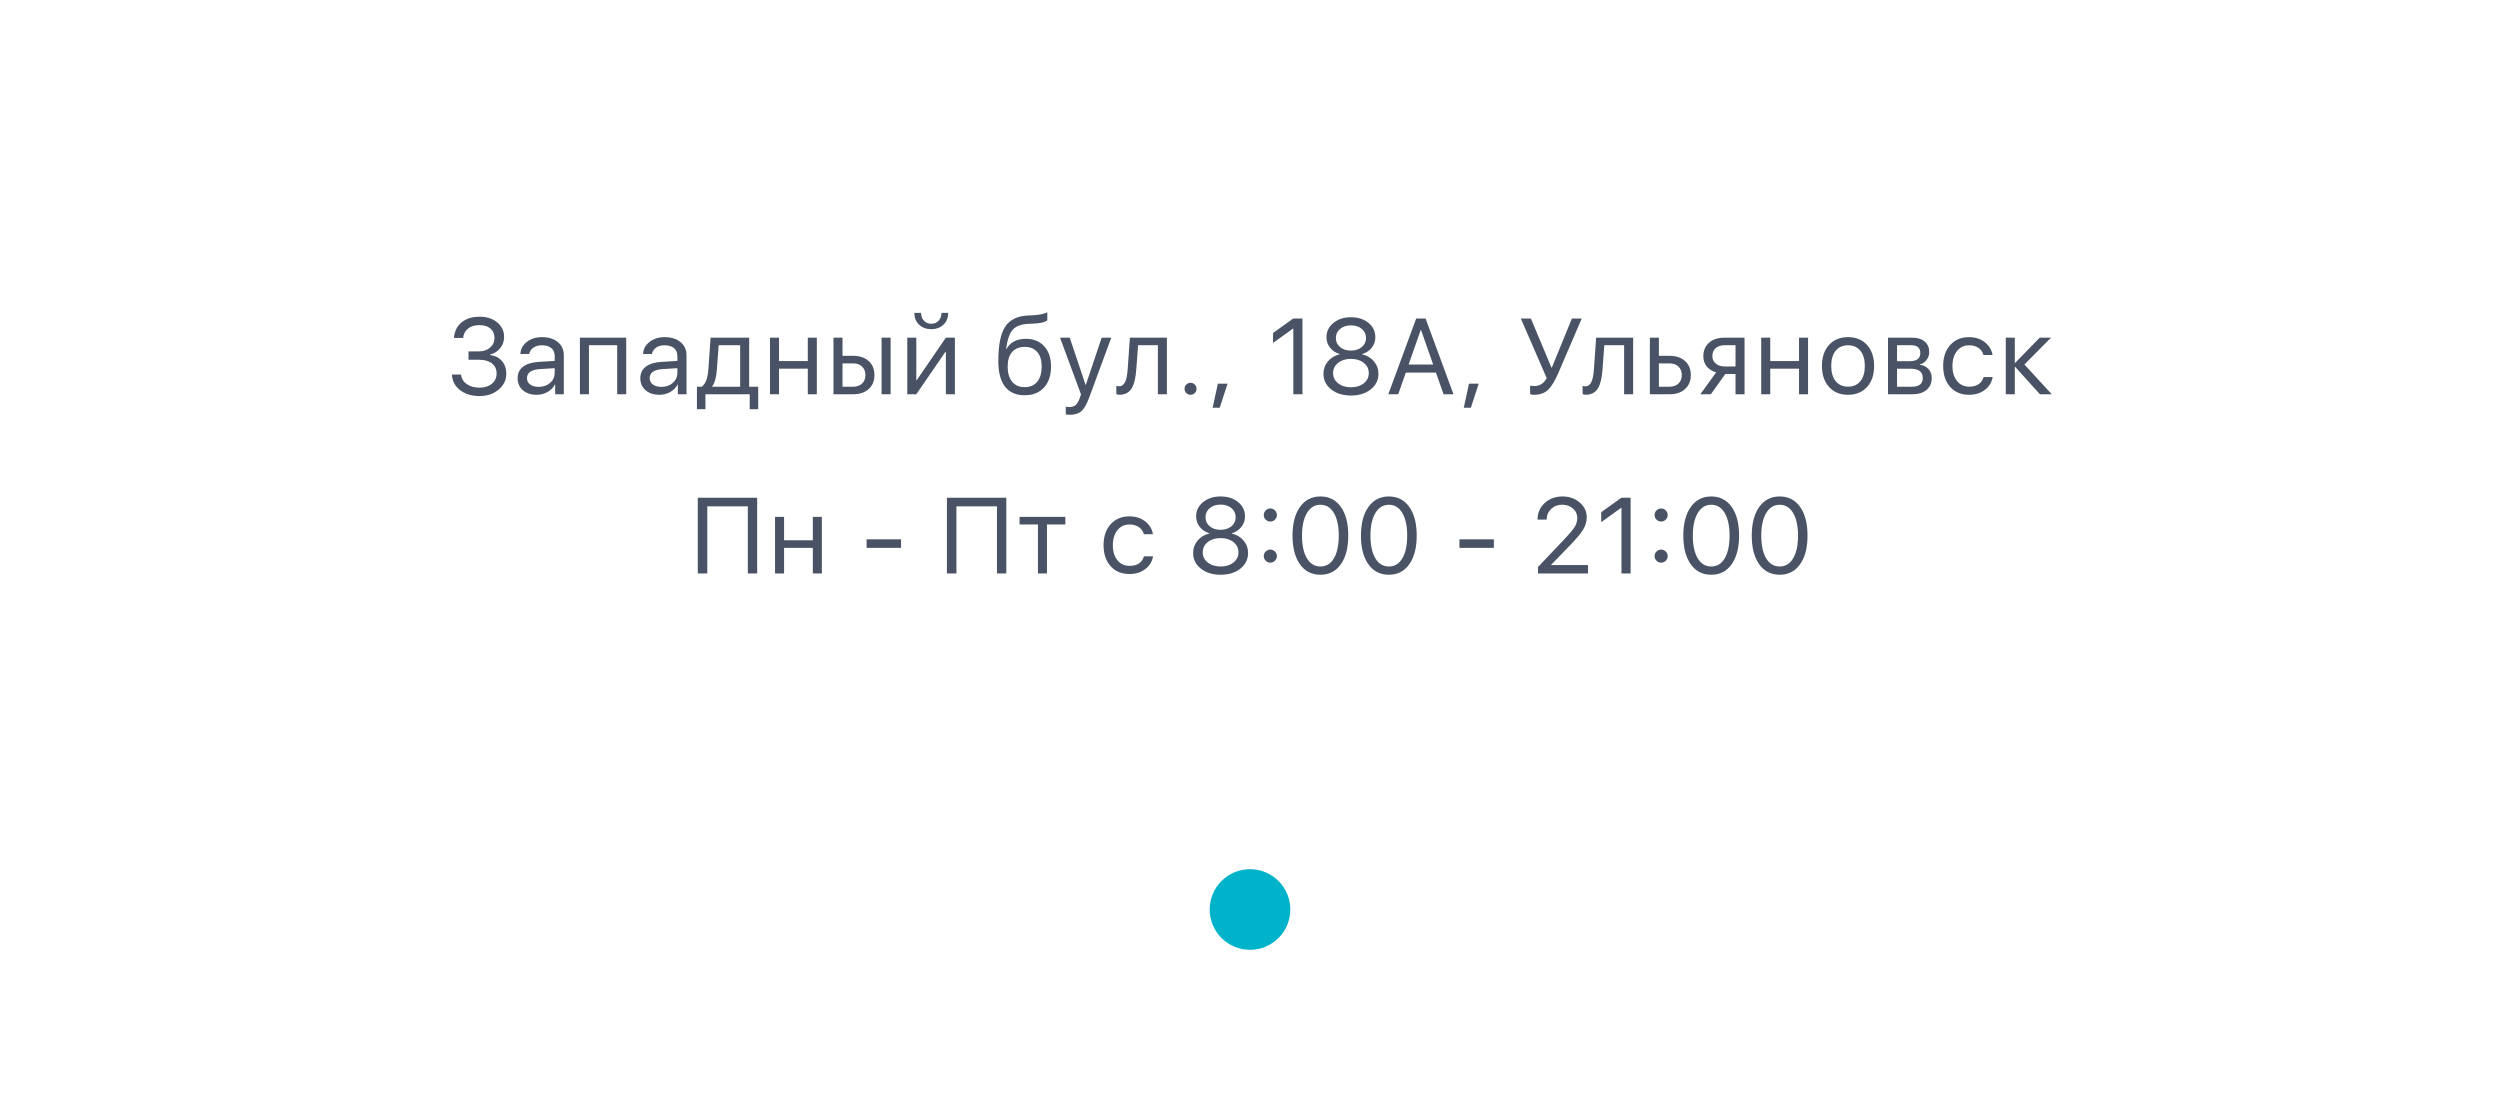<svg width="279" height="125" viewBox="0 0 279 125" fill="none" xmlns="http://www.w3.org/2000/svg">
<g filter="url(#filter0_d_193_1121)">
<path d="M15 35C15 25.572 15 20.858 17.929 17.929C20.858 15 25.572 15 35 15H244C253.428 15 258.142 15 261.071 17.929C264 20.858 264 25.572 264 35V65.595C264 74.023 264 78.237 261.621 81.037C261.27 81.45 260.887 81.833 260.475 82.183C257.675 84.562 253.461 84.562 245.033 84.562H191.303C175.971 84.562 161.5 91.65 152.101 103.762C145.715 111.991 133.285 111.991 126.899 103.762C117.5 91.65 103.029 84.562 87.697 84.562H33.967C25.539 84.562 21.325 84.562 18.525 82.183C18.113 81.833 17.73 81.45 17.379 81.037C15 78.237 15 74.023 15 65.595V35Z" fill="white"/>
</g>
<path d="M52.285 39.213H53.428C53.943 39.213 54.365 39.072 54.693 38.791C55.022 38.506 55.185 38.143 55.185 37.701C55.185 37.264 55.035 36.918 54.734 36.664C54.434 36.41 54.023 36.283 53.504 36.283C52.98 36.283 52.559 36.41 52.238 36.664C51.914 36.918 51.73 37.268 51.688 37.713H50.662C50.717 36.978 51 36.4 51.512 35.978C52.027 35.557 52.705 35.346 53.545 35.346C54.334 35.346 54.984 35.559 55.496 35.984C56.004 36.406 56.258 36.947 56.258 37.607C56.258 38.076 56.113 38.492 55.824 38.855C55.531 39.219 55.152 39.457 54.688 39.57V39.617C55.25 39.691 55.693 39.916 56.018 40.291C56.342 40.67 56.504 41.147 56.504 41.721C56.504 42.416 56.217 43.004 55.643 43.484C55.068 43.961 54.363 44.199 53.527 44.199C52.637 44.199 51.908 43.978 51.342 43.537C50.775 43.1 50.473 42.52 50.434 41.797H51.453C51.5 42.242 51.711 42.598 52.086 42.863C52.457 43.129 52.934 43.262 53.516 43.262C54.082 43.262 54.541 43.117 54.893 42.828C55.244 42.535 55.42 42.156 55.42 41.691C55.42 41.207 55.248 40.83 54.904 40.56C54.56 40.287 54.084 40.15 53.475 40.15H52.285V39.213ZM60.116 43.174C60.632 43.174 61.059 43.025 61.399 42.728C61.735 42.428 61.903 42.051 61.903 41.598V41.088L60.251 41.193C59.29 41.252 58.809 41.59 58.809 42.207C58.809 42.5 58.928 42.734 59.167 42.91C59.401 43.086 59.717 43.174 60.116 43.174ZM59.899 44.059C59.258 44.059 58.743 43.889 58.352 43.549C57.962 43.209 57.766 42.76 57.766 42.201C57.766 41.658 57.969 41.232 58.376 40.924C58.782 40.611 59.368 40.432 60.133 40.385L61.903 40.279V39.752C61.903 39.361 61.778 39.06 61.528 38.85C61.278 38.639 60.92 38.533 60.456 38.533C60.089 38.533 59.78 38.621 59.53 38.797C59.276 38.973 59.118 39.209 59.055 39.506H58.077C58.092 38.975 58.329 38.527 58.786 38.164C59.243 37.805 59.803 37.625 60.467 37.625C61.214 37.625 61.809 37.809 62.255 38.176C62.7 38.547 62.922 39.043 62.922 39.664V44H61.956V42.904H61.932C61.753 43.256 61.479 43.535 61.112 43.742C60.745 43.953 60.34 44.059 59.899 44.059ZM68.878 38.527H65.726V44H64.718V37.684H69.886V44H68.878V38.527ZM73.808 43.174C74.324 43.174 74.752 43.025 75.092 42.728C75.428 42.428 75.596 42.051 75.596 41.598V41.088L73.943 41.193C72.982 41.252 72.502 41.59 72.502 42.207C72.502 42.5 72.621 42.734 72.859 42.91C73.094 43.086 73.41 43.174 73.808 43.174ZM73.592 44.059C72.951 44.059 72.436 43.889 72.045 43.549C71.654 43.209 71.459 42.76 71.459 42.201C71.459 41.658 71.662 41.232 72.068 40.924C72.475 40.611 73.061 40.432 73.826 40.385L75.596 40.279V39.752C75.596 39.361 75.471 39.06 75.221 38.85C74.971 38.639 74.613 38.533 74.148 38.533C73.781 38.533 73.473 38.621 73.223 38.797C72.969 38.973 72.811 39.209 72.748 39.506H71.769C71.785 38.975 72.021 38.527 72.478 38.164C72.936 37.805 73.496 37.625 74.16 37.625C74.906 37.625 75.502 37.809 75.947 38.176C76.392 38.547 76.615 39.043 76.615 39.664V44H75.648V42.904H75.625C75.445 43.256 75.172 43.535 74.805 43.742C74.437 43.953 74.033 44.059 73.592 44.059ZM82.6 38.527H80.204L80.004 41.228C79.938 42.115 79.764 42.742 79.483 43.109V43.156H82.6V38.527ZM77.778 45.67V43.156H78.305C78.735 42.875 78.985 42.225 79.055 41.205L79.301 37.684H83.608V43.156H84.616V45.67H83.667V44H78.727V45.67H77.778ZM90.15 41.141H86.939V44H85.931V37.684H86.939V40.297H90.15V37.684H91.157V44H90.15V41.141ZM98.385 37.684H99.392V44H98.385V37.684ZM94.025 40.555V43.156H95.215C95.629 43.156 95.961 43.037 96.211 42.799C96.457 42.565 96.58 42.25 96.58 41.855C96.58 41.461 96.455 41.145 96.205 40.906C95.959 40.672 95.629 40.555 95.215 40.555H94.025ZM93.017 37.684H94.025V39.711H95.215C95.937 39.711 96.513 39.904 96.943 40.291C97.373 40.678 97.588 41.199 97.588 41.855C97.588 42.512 97.373 43.033 96.943 43.42C96.513 43.807 95.937 44 95.215 44H93.017V37.684ZM101.252 44V37.684H102.26V42.424H102.307L105.559 37.684H106.567V44H105.559V39.26H105.512L102.26 44H101.252ZM102.793 34.918C102.793 35.266 102.895 35.553 103.098 35.779C103.313 36.014 103.59 36.131 103.93 36.131C104.27 36.131 104.547 36.014 104.762 35.779C104.965 35.553 105.067 35.266 105.067 34.918H105.817C105.817 35.457 105.643 35.895 105.295 36.23C104.944 36.566 104.489 36.734 103.93 36.734C103.372 36.734 102.916 36.566 102.565 36.23C102.217 35.895 102.043 35.457 102.043 34.918H102.793ZM114.353 44.111C113.385 44.111 112.652 43.789 112.156 43.145C111.66 42.5 111.412 41.551 111.412 40.297C111.412 38.52 111.666 37.242 112.174 36.465C112.689 35.672 113.558 35.252 114.781 35.205L115.232 35.188C115.967 35.152 116.515 35.039 116.879 34.848V35.744C116.64 35.959 116.107 36.084 115.279 36.119L114.822 36.137C113.967 36.172 113.355 36.404 112.988 36.834C112.652 37.232 112.416 37.935 112.279 38.943H112.326C112.748 38.19 113.474 37.812 114.506 37.812C115.357 37.812 116.035 38.092 116.539 38.65C117.043 39.205 117.295 39.955 117.295 40.9C117.295 41.893 117.033 42.676 116.51 43.25C115.982 43.824 115.263 44.111 114.353 44.111ZM114.353 43.203C114.959 43.203 115.426 43.002 115.754 42.6C116.086 42.197 116.252 41.631 116.252 40.9C116.252 40.205 116.086 39.666 115.754 39.283C115.426 38.904 114.959 38.715 114.353 38.715C113.748 38.715 113.281 38.904 112.953 39.283C112.621 39.666 112.455 40.205 112.455 40.9C112.455 41.631 112.621 42.197 112.953 42.6C113.281 43.002 113.748 43.203 114.353 43.203ZM119.383 46.291C119.231 46.291 119.082 46.277 118.938 46.25V45.389C119.055 45.412 119.194 45.424 119.354 45.424C119.647 45.424 119.881 45.346 120.057 45.19C120.233 45.029 120.385 44.76 120.514 44.381L120.637 44.006L118.299 37.684H119.383L121.153 42.963H121.176L122.946 37.684H124.018L121.545 44.387C121.276 45.117 120.989 45.617 120.684 45.887C120.375 46.156 119.942 46.291 119.383 46.291ZM126.81 41.228C126.739 42.166 126.577 42.853 126.323 43.291C126.03 43.799 125.573 44.053 124.952 44.053C124.808 44.053 124.685 44.031 124.583 43.988V43.062C124.677 43.094 124.782 43.109 124.899 43.109C125.196 43.109 125.423 42.938 125.579 42.594C125.716 42.293 125.806 41.83 125.849 41.205L126.095 37.684H130.226V44H129.218V38.527H127.009L126.81 41.228ZM132.865 44.059C132.677 44.059 132.519 43.994 132.39 43.865C132.261 43.736 132.197 43.578 132.197 43.391C132.197 43.199 132.261 43.041 132.39 42.916C132.519 42.787 132.677 42.723 132.865 42.723C133.056 42.723 133.215 42.787 133.34 42.916C133.468 43.041 133.533 43.199 133.533 43.391C133.533 43.578 133.468 43.736 133.34 43.865C133.215 43.994 133.056 44.059 132.865 44.059ZM135.328 45.506L135.914 42.816H136.998L136.119 45.506H135.328ZM144.334 36.664H144.31L142.072 38.275V37.162L144.322 35.545H145.353V44H144.334V36.664ZM150.764 44.141C149.869 44.141 149.135 43.912 148.561 43.455C147.987 43.002 147.699 42.422 147.699 41.715C147.699 41.188 147.865 40.725 148.198 40.326C148.53 39.928 148.969 39.666 149.516 39.541V39.518C149.059 39.377 148.698 39.137 148.432 38.797C148.166 38.461 148.033 38.07 148.033 37.625C148.033 36.988 148.293 36.459 148.813 36.037C149.328 35.615 149.979 35.404 150.764 35.404C151.553 35.404 152.205 35.613 152.721 36.031C153.233 36.453 153.489 36.986 153.489 37.631C153.489 38.072 153.358 38.459 153.096 38.791C152.834 39.131 152.473 39.373 152.012 39.518V39.541C152.559 39.67 153 39.934 153.336 40.332C153.668 40.73 153.834 41.191 153.834 41.715C153.834 42.422 153.547 43.004 152.973 43.461C152.399 43.914 151.662 44.141 150.764 44.141ZM150.764 43.221C151.346 43.221 151.824 43.072 152.199 42.775C152.571 42.478 152.756 42.1 152.756 41.639C152.756 41.174 152.571 40.793 152.199 40.496C151.824 40.199 151.346 40.051 150.764 40.051C150.182 40.051 149.705 40.199 149.334 40.496C148.959 40.797 148.772 41.178 148.772 41.639C148.772 42.1 148.959 42.478 149.334 42.775C149.709 43.072 150.186 43.221 150.764 43.221ZM150.764 39.125C151.256 39.125 151.66 38.994 151.977 38.732C152.289 38.471 152.446 38.135 152.446 37.725C152.446 37.31 152.289 36.971 151.977 36.705C151.664 36.443 151.26 36.312 150.764 36.312C150.268 36.312 149.864 36.445 149.551 36.711C149.239 36.973 149.082 37.31 149.082 37.725C149.082 38.135 149.239 38.471 149.551 38.732C149.864 38.994 150.268 39.125 150.764 39.125ZM160.253 41.58H156.89L156.04 44H154.933L158.05 35.545H159.093L162.21 44H161.102L160.253 41.58ZM157.2 40.684H159.942L158.589 36.828H158.554L157.2 40.684ZM163.355 45.506L163.941 42.816H165.025L164.146 45.506H163.355ZM171.229 44.059C171.018 44.059 170.862 44.033 170.761 43.982V43.033C170.886 43.065 171.042 43.08 171.229 43.08C171.835 43.08 172.296 42.785 172.612 42.195L169.723 35.545H170.848L173.139 41.023H173.186L175.425 35.545H176.52L173.93 41.58C173.528 42.518 173.134 43.164 172.747 43.52C172.356 43.879 171.85 44.059 171.229 44.059ZM178.843 41.228C178.773 42.166 178.611 42.853 178.357 43.291C178.064 43.799 177.607 44.053 176.986 44.053C176.841 44.053 176.718 44.031 176.617 43.988V43.062C176.71 43.094 176.816 43.109 176.933 43.109C177.23 43.109 177.456 42.938 177.613 42.594C177.749 42.293 177.839 41.83 177.882 41.205L178.128 37.684H182.259V44H181.251V38.527H179.042L178.843 41.228ZM185.133 40.555V43.156H186.322C186.736 43.156 187.068 43.037 187.318 42.799C187.565 42.565 187.688 42.25 187.688 41.855C187.688 41.461 187.563 41.145 187.313 40.906C187.066 40.672 186.736 40.555 186.322 40.555H185.133ZM184.125 37.684H185.133V39.711H186.322C187.045 39.711 187.621 39.904 188.051 40.291C188.481 40.678 188.695 41.199 188.695 41.855C188.695 42.512 188.481 43.033 188.051 43.42C187.621 43.807 187.045 44 186.322 44H184.125V37.684ZM193.684 40.895V38.527H192.466C192.048 38.527 191.716 38.635 191.469 38.85C191.223 39.068 191.1 39.369 191.1 39.752C191.1 40.088 191.225 40.361 191.475 40.572C191.725 40.787 192.055 40.895 192.466 40.895H193.684ZM193.684 41.738H192.542L190.93 44H189.759L191.522 41.551C191.077 41.426 190.727 41.207 190.473 40.895C190.219 40.582 190.092 40.209 190.092 39.775C190.092 39.127 190.307 38.615 190.737 38.24C191.163 37.869 191.739 37.684 192.466 37.684H194.692V44H193.684V41.738ZM200.771 41.141H197.56V44H196.552V37.684H197.56V40.297H200.771V37.684H201.779V44H200.771V41.141ZM206.24 44.059C205.354 44.059 204.646 43.768 204.119 43.185C203.592 42.603 203.328 41.822 203.328 40.842C203.328 39.861 203.592 39.08 204.119 38.498C204.646 37.916 205.354 37.625 206.24 37.625C207.127 37.625 207.834 37.916 208.361 38.498C208.889 39.08 209.152 39.861 209.152 40.842C209.152 41.822 208.889 42.603 208.361 43.185C207.834 43.768 207.127 44.059 206.24 44.059ZM206.24 43.15C206.83 43.15 207.289 42.947 207.617 42.541C207.949 42.131 208.115 41.565 208.115 40.842C208.115 40.115 207.949 39.549 207.617 39.143C207.289 38.736 206.83 38.533 206.24 38.533C205.65 38.533 205.191 38.736 204.863 39.143C204.531 39.553 204.365 40.119 204.365 40.842C204.365 41.565 204.531 42.131 204.863 42.541C205.195 42.947 205.654 43.15 206.24 43.15ZM211.71 38.527V40.309H213.116C213.909 40.309 214.305 40.008 214.305 39.406C214.305 38.82 213.964 38.527 213.28 38.527H211.71ZM211.71 41.152V43.156H213.397C214.186 43.156 214.581 42.826 214.581 42.166C214.581 41.49 214.122 41.152 213.204 41.152H211.71ZM210.702 37.684H213.409C213.995 37.684 214.458 37.828 214.798 38.117C215.133 38.406 215.301 38.801 215.301 39.301C215.301 39.621 215.202 39.912 215.003 40.174C214.803 40.435 214.559 40.598 214.27 40.66V40.707C214.665 40.762 214.983 40.924 215.225 41.193C215.464 41.463 215.583 41.793 215.583 42.184C215.583 42.742 215.389 43.185 215.003 43.514C214.616 43.838 214.089 44 213.421 44H210.702V37.684ZM221.357 39.617C221.267 39.293 221.089 39.035 220.824 38.844C220.534 38.637 220.175 38.533 219.745 38.533C219.191 38.533 218.745 38.744 218.409 39.166C218.066 39.588 217.894 40.147 217.894 40.842C217.894 41.553 218.068 42.117 218.415 42.535C218.751 42.945 219.199 43.15 219.757 43.15C220.62 43.15 221.158 42.795 221.368 42.084H222.382C222.277 42.674 221.988 43.148 221.515 43.508C221.034 43.875 220.447 44.059 219.751 44.059C218.876 44.059 218.177 43.772 217.654 43.197C217.122 42.611 216.857 41.826 216.857 40.842C216.857 39.873 217.12 39.094 217.648 38.504C218.175 37.918 218.872 37.625 219.74 37.625C220.458 37.625 221.062 37.824 221.55 38.223C221.999 38.59 222.273 39.055 222.37 39.617H221.357ZM228.976 44H227.658L224.898 40.947H224.851V44H223.844V37.684H224.851V40.49H224.898L227.629 37.684H228.894L225.924 40.678L228.976 44Z" fill="#495365"/>
<path d="M83.457 64V56.506H78.934V64H77.873V55.545H84.5V64H83.457ZM90.713 61.141H87.503V64H86.495V57.684H87.503V60.297H90.713V57.684H91.721V64H90.713V61.141ZM96.713 61.141V60.191H100.557V61.141H96.713ZM111.261 64V56.506H106.737V64H105.677V55.545H112.304V64H111.261ZM118.892 58.527H116.842V64H115.834V58.527H113.783V57.684H118.892V58.527ZM127.657 59.617C127.568 59.293 127.39 59.035 127.124 58.844C126.835 58.637 126.476 58.533 126.046 58.533C125.491 58.533 125.046 58.744 124.71 59.166C124.366 59.588 124.194 60.147 124.194 60.842C124.194 61.553 124.368 62.117 124.716 62.535C125.052 62.945 125.499 63.15 126.058 63.15C126.921 63.15 127.458 62.795 127.669 62.084H128.683C128.577 62.674 128.288 63.148 127.816 63.508C127.335 63.875 126.747 64.059 126.052 64.059C125.177 64.059 124.478 63.772 123.954 63.197C123.423 62.611 123.157 61.826 123.157 60.842C123.157 59.873 123.421 59.094 123.948 58.504C124.476 57.918 125.173 57.625 126.04 57.625C126.759 57.625 127.362 57.824 127.851 58.223C128.3 58.59 128.573 59.055 128.671 59.617H127.657ZM136.217 64.141C135.323 64.141 134.588 63.912 134.014 63.455C133.44 63.002 133.153 62.422 133.153 61.715C133.153 61.188 133.319 60.725 133.651 60.326C133.983 59.928 134.422 59.666 134.969 59.541V59.518C134.512 59.377 134.151 59.137 133.885 58.797C133.62 58.461 133.487 58.07 133.487 57.625C133.487 56.988 133.746 56.459 134.266 56.037C134.782 55.615 135.432 55.404 136.217 55.404C137.006 55.404 137.659 55.613 138.174 56.031C138.686 56.453 138.942 56.986 138.942 57.631C138.942 58.072 138.811 58.459 138.549 58.791C138.287 59.131 137.926 59.373 137.465 59.518V59.541C138.012 59.67 138.454 59.934 138.789 60.332C139.121 60.73 139.287 61.191 139.287 61.715C139.287 62.422 139 63.004 138.426 63.461C137.852 63.914 137.116 64.141 136.217 64.141ZM136.217 63.221C136.799 63.221 137.278 63.072 137.653 62.775C138.024 62.478 138.209 62.1 138.209 61.639C138.209 61.174 138.024 60.793 137.653 60.496C137.278 60.199 136.799 60.051 136.217 60.051C135.635 60.051 135.159 60.199 134.787 60.496C134.412 60.797 134.225 61.178 134.225 61.639C134.225 62.1 134.412 62.478 134.787 62.775C135.162 63.072 135.639 63.221 136.217 63.221ZM136.217 59.125C136.709 59.125 137.114 58.994 137.43 58.732C137.743 58.471 137.899 58.135 137.899 57.725C137.899 57.31 137.743 56.971 137.43 56.705C137.118 56.443 136.713 56.312 136.217 56.312C135.721 56.312 135.317 56.445 135.004 56.711C134.692 56.973 134.536 57.31 134.536 57.725C134.536 58.135 134.692 58.471 135.004 58.732C135.317 58.994 135.721 59.125 136.217 59.125ZM141.769 62.793C141.565 62.793 141.394 62.721 141.253 62.576C141.108 62.435 141.036 62.264 141.036 62.06C141.036 61.861 141.108 61.691 141.253 61.551C141.397 61.406 141.569 61.334 141.769 61.334C141.972 61.334 142.144 61.406 142.284 61.551C142.429 61.691 142.501 61.861 142.501 62.06C142.501 62.264 142.429 62.435 142.284 62.576C142.144 62.721 141.972 62.793 141.769 62.793ZM141.769 58.205C141.565 58.205 141.394 58.133 141.253 57.988C141.108 57.848 141.036 57.676 141.036 57.473C141.036 57.273 141.108 57.103 141.253 56.963C141.397 56.818 141.569 56.746 141.769 56.746C141.972 56.746 142.144 56.818 142.284 56.963C142.429 57.103 142.501 57.273 142.501 57.473C142.501 57.676 142.429 57.848 142.284 57.988C142.144 58.133 141.972 58.205 141.769 58.205ZM147.361 64.141C146.381 64.141 145.615 63.746 145.064 62.957C144.517 62.18 144.244 61.117 144.244 59.77C144.244 58.434 144.517 57.375 145.064 56.594C145.623 55.801 146.388 55.404 147.361 55.404C148.334 55.404 149.097 55.799 149.652 56.588C150.195 57.365 150.466 58.424 150.466 59.764C150.466 61.111 150.195 62.174 149.652 62.951C149.101 63.744 148.338 64.141 147.361 64.141ZM147.361 63.221C148.013 63.221 148.519 62.908 148.879 62.283C149.23 61.678 149.406 60.84 149.406 59.77C149.406 58.715 149.228 57.881 148.873 57.268C148.509 56.643 148.006 56.33 147.361 56.33C146.716 56.33 146.211 56.645 145.843 57.273C145.484 57.887 145.304 58.717 145.304 59.764C145.304 60.834 145.482 61.674 145.838 62.283C146.201 62.908 146.709 63.221 147.361 63.221ZM154.998 64.141C154.018 64.141 153.252 63.746 152.701 62.957C152.155 62.18 151.881 61.117 151.881 59.77C151.881 58.434 152.155 57.375 152.701 56.594C153.26 55.801 154.026 55.404 154.998 55.404C155.971 55.404 156.735 55.799 157.289 56.588C157.832 57.365 158.104 58.424 158.104 59.764C158.104 61.111 157.832 62.174 157.289 62.951C156.739 63.744 155.975 64.141 154.998 64.141ZM154.998 63.221C155.651 63.221 156.157 62.908 156.516 62.283C156.868 61.678 157.043 60.84 157.043 59.77C157.043 58.715 156.866 57.881 156.51 57.268C156.147 56.643 155.643 56.33 154.998 56.33C154.354 56.33 153.848 56.645 153.481 57.273C153.121 57.887 152.942 58.717 152.942 59.764C152.942 60.834 153.119 61.674 153.475 62.283C153.838 62.908 154.346 63.221 154.998 63.221ZM162.873 61.141V60.191H166.716V61.141H162.873ZM171.591 57.982C171.591 57.244 171.856 56.629 172.388 56.137C172.919 55.648 173.583 55.404 174.38 55.404C175.134 55.404 175.772 55.629 176.296 56.078C176.819 56.527 177.081 57.076 177.081 57.725C177.081 58.193 176.95 58.647 176.688 59.084C176.434 59.514 175.952 60.096 175.241 60.83L173.102 63.039V63.062H177.222V64H171.643V63.273L174.62 60.139C175.186 59.541 175.563 59.088 175.751 58.779C175.934 58.471 176.026 58.141 176.026 57.789C176.026 57.383 175.864 57.037 175.54 56.752C175.212 56.467 174.815 56.324 174.35 56.324C173.854 56.324 173.44 56.482 173.108 56.799C172.776 57.115 172.61 57.51 172.61 57.982V57.988H171.591V57.982ZM180.957 56.664H180.933L178.695 58.275V57.162L180.945 55.545H181.976V64H180.957V56.664ZM185.383 62.793C185.18 62.793 185.008 62.721 184.867 62.576C184.723 62.435 184.651 62.264 184.651 62.06C184.651 61.861 184.723 61.691 184.867 61.551C185.012 61.406 185.184 61.334 185.383 61.334C185.586 61.334 185.758 61.406 185.899 61.551C186.043 61.691 186.115 61.861 186.115 62.06C186.115 62.264 186.043 62.435 185.899 62.576C185.758 62.721 185.586 62.793 185.383 62.793ZM185.383 58.205C185.18 58.205 185.008 58.133 184.867 57.988C184.723 57.848 184.651 57.676 184.651 57.473C184.651 57.273 184.723 57.103 184.867 56.963C185.012 56.818 185.184 56.746 185.383 56.746C185.586 56.746 185.758 56.818 185.899 56.963C186.043 57.103 186.115 57.273 186.115 57.473C186.115 57.676 186.043 57.848 185.899 57.988C185.758 58.133 185.586 58.205 185.383 58.205ZM190.975 64.141C189.995 64.141 189.229 63.746 188.679 62.957C188.132 62.18 187.858 61.117 187.858 59.77C187.858 58.434 188.132 57.375 188.679 56.594C189.237 55.801 190.003 55.404 190.975 55.404C191.948 55.404 192.712 55.799 193.266 56.588C193.809 57.365 194.081 58.424 194.081 59.764C194.081 61.111 193.809 62.174 193.266 62.951C192.716 63.744 191.952 64.141 190.975 64.141ZM190.975 63.221C191.628 63.221 192.134 62.908 192.493 62.283C192.845 61.678 193.02 60.84 193.02 59.77C193.02 58.715 192.843 57.881 192.487 57.268C192.124 56.643 191.62 56.33 190.975 56.33C190.331 56.33 189.825 56.645 189.458 57.273C189.098 57.887 188.919 58.717 188.919 59.764C188.919 60.834 189.096 61.674 189.452 62.283C189.815 62.908 190.323 63.221 190.975 63.221ZM198.613 64.141C197.632 64.141 196.867 63.746 196.316 62.957C195.769 62.18 195.496 61.117 195.496 59.77C195.496 58.434 195.769 57.375 196.316 56.594C196.874 55.801 197.64 55.404 198.613 55.404C199.585 55.404 200.349 55.799 200.904 56.588C201.447 57.365 201.718 58.424 201.718 59.764C201.718 61.111 201.447 62.174 200.904 62.951C200.353 63.744 199.589 64.141 198.613 64.141ZM198.613 63.221C199.265 63.221 199.771 62.908 200.13 62.283C200.482 61.678 200.658 60.84 200.658 59.77C200.658 58.715 200.48 57.881 200.124 57.268C199.761 56.643 199.257 56.33 198.613 56.33C197.968 56.33 197.462 56.645 197.095 57.273C196.736 57.887 196.556 58.717 196.556 59.764C196.556 60.834 196.734 61.674 197.089 62.283C197.453 62.908 197.96 63.221 198.613 63.221Z" fill="#495365"/>
<circle cx="139.5" cy="101.5" r="4.5" fill="#00B3CB"/>
<defs>
<filter id="filter0_d_193_1121" x="0" y="0" width="279" height="124.934" filterUnits="userSpaceOnUse" color-interpolation-filters="sRGB">
<feFlood flood-opacity="0" result="BackgroundImageFix"/>
<feColorMatrix in="SourceAlpha" type="matrix" values="0 0 0 0 0 0 0 0 0 0 0 0 0 0 0 0 0 0 127 0" result="hardAlpha"/>
<feOffset/>
<feGaussianBlur stdDeviation="7.5"/>
<feComposite in2="hardAlpha" operator="out"/>
<feColorMatrix type="matrix" values="0 0 0 0 0.047 0 0 0 0 0.102 0 0 0 0 0.196 0 0 0 0.25 0"/>
<feBlend mode="normal" in2="BackgroundImageFix" result="effect1_dropShadow_193_1121"/>
<feBlend mode="normal" in="SourceGraphic" in2="effect1_dropShadow_193_1121" result="shape"/>
</filter>
</defs>
</svg>

